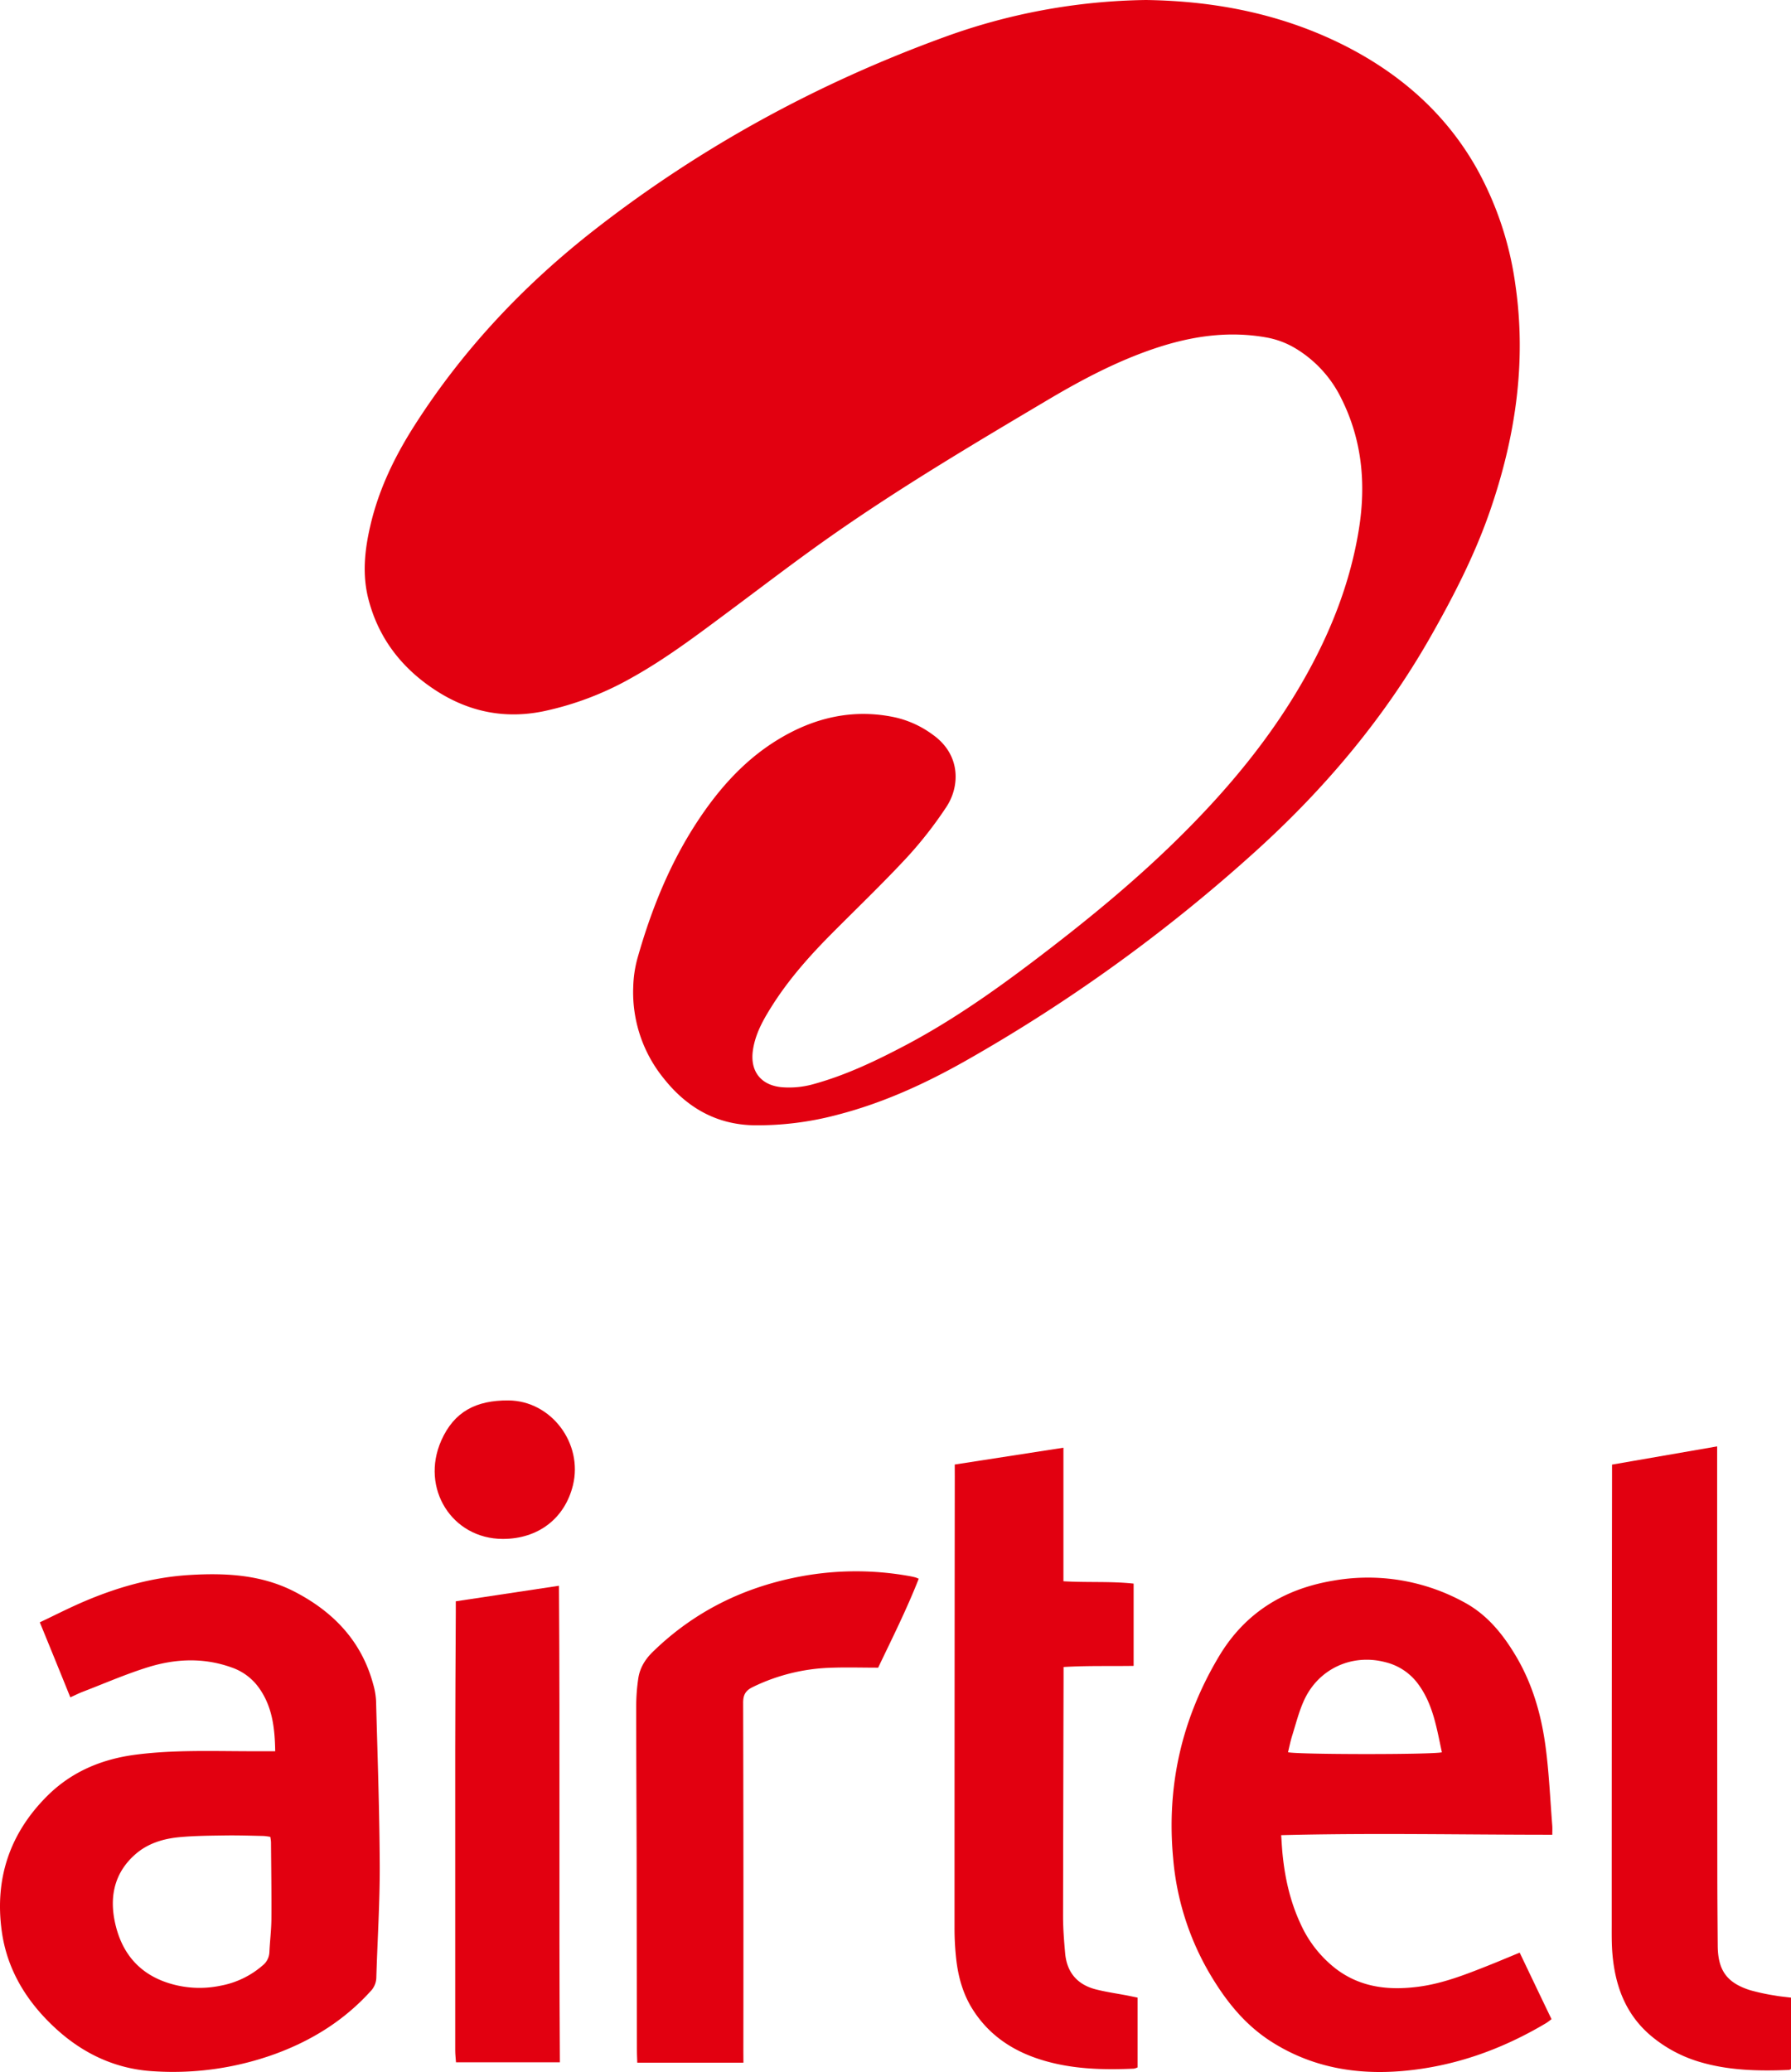 <svg xmlns="http://www.w3.org/2000/svg" viewBox="78.247 12.26 843.503 975.431"><title>Nigeria-Logo</title><path d="M617.9,12.26C651,12.72,682.58,19,712.07,34c26,13.31,47.2,31.92,61.67,57.57a156,156,0,0,1,18.19,54.66c5.38,36.84-.06,72.48-12.21,107.33C772.58,274,762.7,293.17,752,312c-21.8,38.33-49.81,71.55-82.39,101a767.92,767.92,0,0,1-136.68,98.71c-19,10.73-38.7,19.74-59.89,25.25A146,146,0,0,1,433.21,542c-17.7-.36-31.55-8.42-42.32-22a64.2,64.2,0,0,1-14.4-43.32,55.77,55.77,0,0,1,1.88-12.94c6.41-22.77,15.12-44.58,28.14-64.47,9.95-15.19,21.81-28.68,37.32-38.33,17.25-10.74,36-15.33,56.28-10.9a47.5,47.5,0,0,1,17.53,8.15c13.35,9.54,12.65,24.51,6.24,34.07a189.11,189.11,0,0,1-18.36,23.51c-11.4,12.28-23.51,23.89-35.33,35.77-10.46,10.51-20.29,21.54-28.26,34.11-4.13,6.52-7.94,13.17-9.08,21-1.44,9.82,3.66,16.51,13.57,17.43a42.39,42.39,0,0,0,15.23-1.53c15.23-4.21,29.37-11,43.26-18.32,21.42-11.33,41.19-25.18,60.46-39.79,23.36-17.71,46.07-36.18,67-56.72,23.84-23.37,45.09-48.77,61.35-78.08,11.88-21.4,20.63-44,24.52-68.24,3.44-21.35,1.52-42.15-8.37-61.75a56.25,56.25,0,0,0-21.46-23.37,40.31,40.31,0,0,0-13.89-5.18c-17.87-3.17-35.16-.57-52.15,5.1-17.71,5.92-34.14,14.56-50.11,24-34.66,20.56-69.36,41.11-102.39,64.26-16.56,11.6-32.61,23.94-48.84,36-14.66,10.9-29.22,21.93-45.24,30.84a144.58,144.58,0,0,1-41.71,15.83c-18.14,3.68-34.86.26-50.22-9.6-15.94-10.23-27.1-24.27-32-42.85-3.12-11.73-1.89-23.36.8-34.94,3.93-17,11.39-32.4,20.69-47,23-36.06,51.92-66.65,85.55-92.8,49.84-38.75,104.68-68.59,164-90.18A288,288,0,0,1,617.9,12.26Z" fill="#e20010"/><path d="M207.86,836.7c-.17-11.32-1.46-21.5-8-30.33a26.2,26.2,0,0,0-12.64-9.16c-13-4.66-26.24-4.11-39.15-.12-10.35,3.2-20.33,7.56-30.46,11.45-2,.74-3.82,1.69-6.24,2.77C106.6,799.48,101.91,788,97,776c7.11-3.37,13.81-6.81,20.72-9.76,15.92-6.81,32.43-11.48,49.79-12.53S202,753.58,217.8,762c17.87,9.46,30.77,23.12,36.17,43a34.23,34.23,0,0,1,1.39,8c.69,25.81,1.62,51.62,1.73,77.43.07,17.64-1.09,35.29-1.61,52.94a9.56,9.56,0,0,1-2.82,6.42c-12.35,13.6-27.46,23-44.58,29.31a141,141,0,0,1-57.41,8.25c-18-1-33.54-8.37-46.68-20.6s-22.32-27-24.88-45.1c-3.5-24.79,3.65-46.3,21.47-64,11.46-11.38,25.58-17.26,41.49-19.34,17.6-2.29,35.26-1.68,52.92-1.63ZM205.55,877a27,27,0,0,0-3.14-.43c-6-.12-12.07-.33-18.1-.24-7.23.11-14.49.14-21.68.82-7.43.71-14.64,2.88-20.4,7.84-9.56,8.24-12.4,19-10.07,31.13,2.9,15,11.28,25.48,26.22,29.94a48.28,48.28,0,0,0,23.73,1,41.64,41.64,0,0,0,19.76-9.48,8.43,8.43,0,0,0,3.25-6.18c.23-5.27.91-10.53.95-15.8.08-12.07-.1-24.14-.2-36.21A20.61,20.61,0,0,0,205.55,877Z" fill="#e20010"/><path d="M809.33,876c-42.9,0-85-.92-127.69.2.22,3,.35,5.84.62,8.61,1.1,11.33,3.54,22.34,8.33,32.73a55.6,55.6,0,0,0,16.82,21.56c11.6,8.81,24.84,10.25,38.73,8.46,11.48-1.48,22.17-5.68,32.83-9.91,4.89-1.93,9.74-4,15-6.15,5,10.46,9.9,20.74,15,31.32-.94.68-1.82,1.44-2.8,2-20.8,12.34-43.14,20.29-67.27,22.39-22,1.91-43-1.7-62-13.87-12.94-8.29-22-20-29.58-33.1a128.61,128.61,0,0,1-16.56-53.16Q626,835.89,652.5,791.76c12.32-20.45,30.71-31.56,53.73-35.39A94.16,94.16,0,0,1,768,766.65c10.54,5.71,17.88,14.7,23.93,24.78,8,13.29,12.21,27.94,14.23,43.12,1.64,12.24,2.16,24.63,3.14,37C809.42,872.82,809.33,874.14,809.33,876Zm-52-38.85c-2.49-11.41-4.19-23.07-11.66-32.74a27,27,0,0,0-14.93-9.64c-15.75-4.17-31.58,3.09-38.35,18-2.42,5.31-3.84,11.08-5.6,16.67-.79,2.53-1.3,5.16-1.93,7.71C689.09,838.27,753,838.32,757.35,837.18Z" fill="#e20010"/><path d="M527.9,701.71l51.19-7.92v62.87c11.36.68,22.18-.06,33.06,1.11V796.5c-11,.18-21.77-.15-33,.53,0,2.18,0,3.81,0,5.44q-.14,55.92-.24,111.85c0,5.87.47,11.75,1,17.6.84,9,5.83,14.71,14.55,16.9,4.81,1.22,9.75,1.91,14.63,2.84l4.9,1v32.87a6.69,6.69,0,0,1-1.74.58c-14.53.65-29,.27-43.05-4-13.72-4.14-25.16-11.64-32.92-24-4.41-7-6.65-14.87-7.62-23a131.09,131.09,0,0,1-.86-15.34q0-106.2.12-212.38Z" fill="#e20010"/><path d="M837.47,701.75l49.5-8.58V700q0,96.45.08,192.9c0,11.77.1,23.54.19,35.32.08,11.62,4.32,17.54,15.42,21a100.35,100.35,0,0,0,11.47,2.46c2.36.44,4.75.65,7.62,1v33.58a2.18,2.18,0,0,1-.92.45c-14.06.57-28.06.34-41.73-3.66a63.65,63.65,0,0,1-22.67-11.88C844,961,838.94,947.37,837.64,932c-.38-4.5-.33-9.05-.32-13.57q0-105.51.15-211Z" fill="#e20010"/><path d="M428.38,983.29h-50c-.06-2.09-.16-4-.17-5.89q-.08-45.06-.13-90.12c-.06-24-.21-48-.2-72a89.21,89.21,0,0,1,1-13c.74-4.91,3.31-9,6.88-12.45,19.64-19.12,43.17-30.58,70-35.52a142.09,142.09,0,0,1,50.87-.07c.89.16,1.78.36,2.65.58.43.11.84.32,1.67.64-5.68,14.44-12.6,28.24-19.12,41.88-7.79,0-15.17-.23-22.53.05a90.09,90.09,0,0,0-36.61,9.12c-3.24,1.59-4.45,3.57-4.44,7.3q.21,82,.1,164Z" fill="#e20010"/><path d="M341.5,758.78c.53,74.92-.05,149.4.43,224.34H293c-.12-1.81-.36-3.7-.36-5.59q0-70.65,0-141.32c0-21.59.18-43.18.27-64.77,0-1.64,0-3.28,0-5.34Z" fill="#e20010"/><path d="M315,736.73c-23.89-.06-38.85-23.84-28.94-46.29,6.09-13.77,16.55-19,31.64-18.91,20.22.17,35.21,20.28,30.39,39.93C344.24,727.16,331.64,736.77,315,736.73Z" fill="#e20010"/></svg>